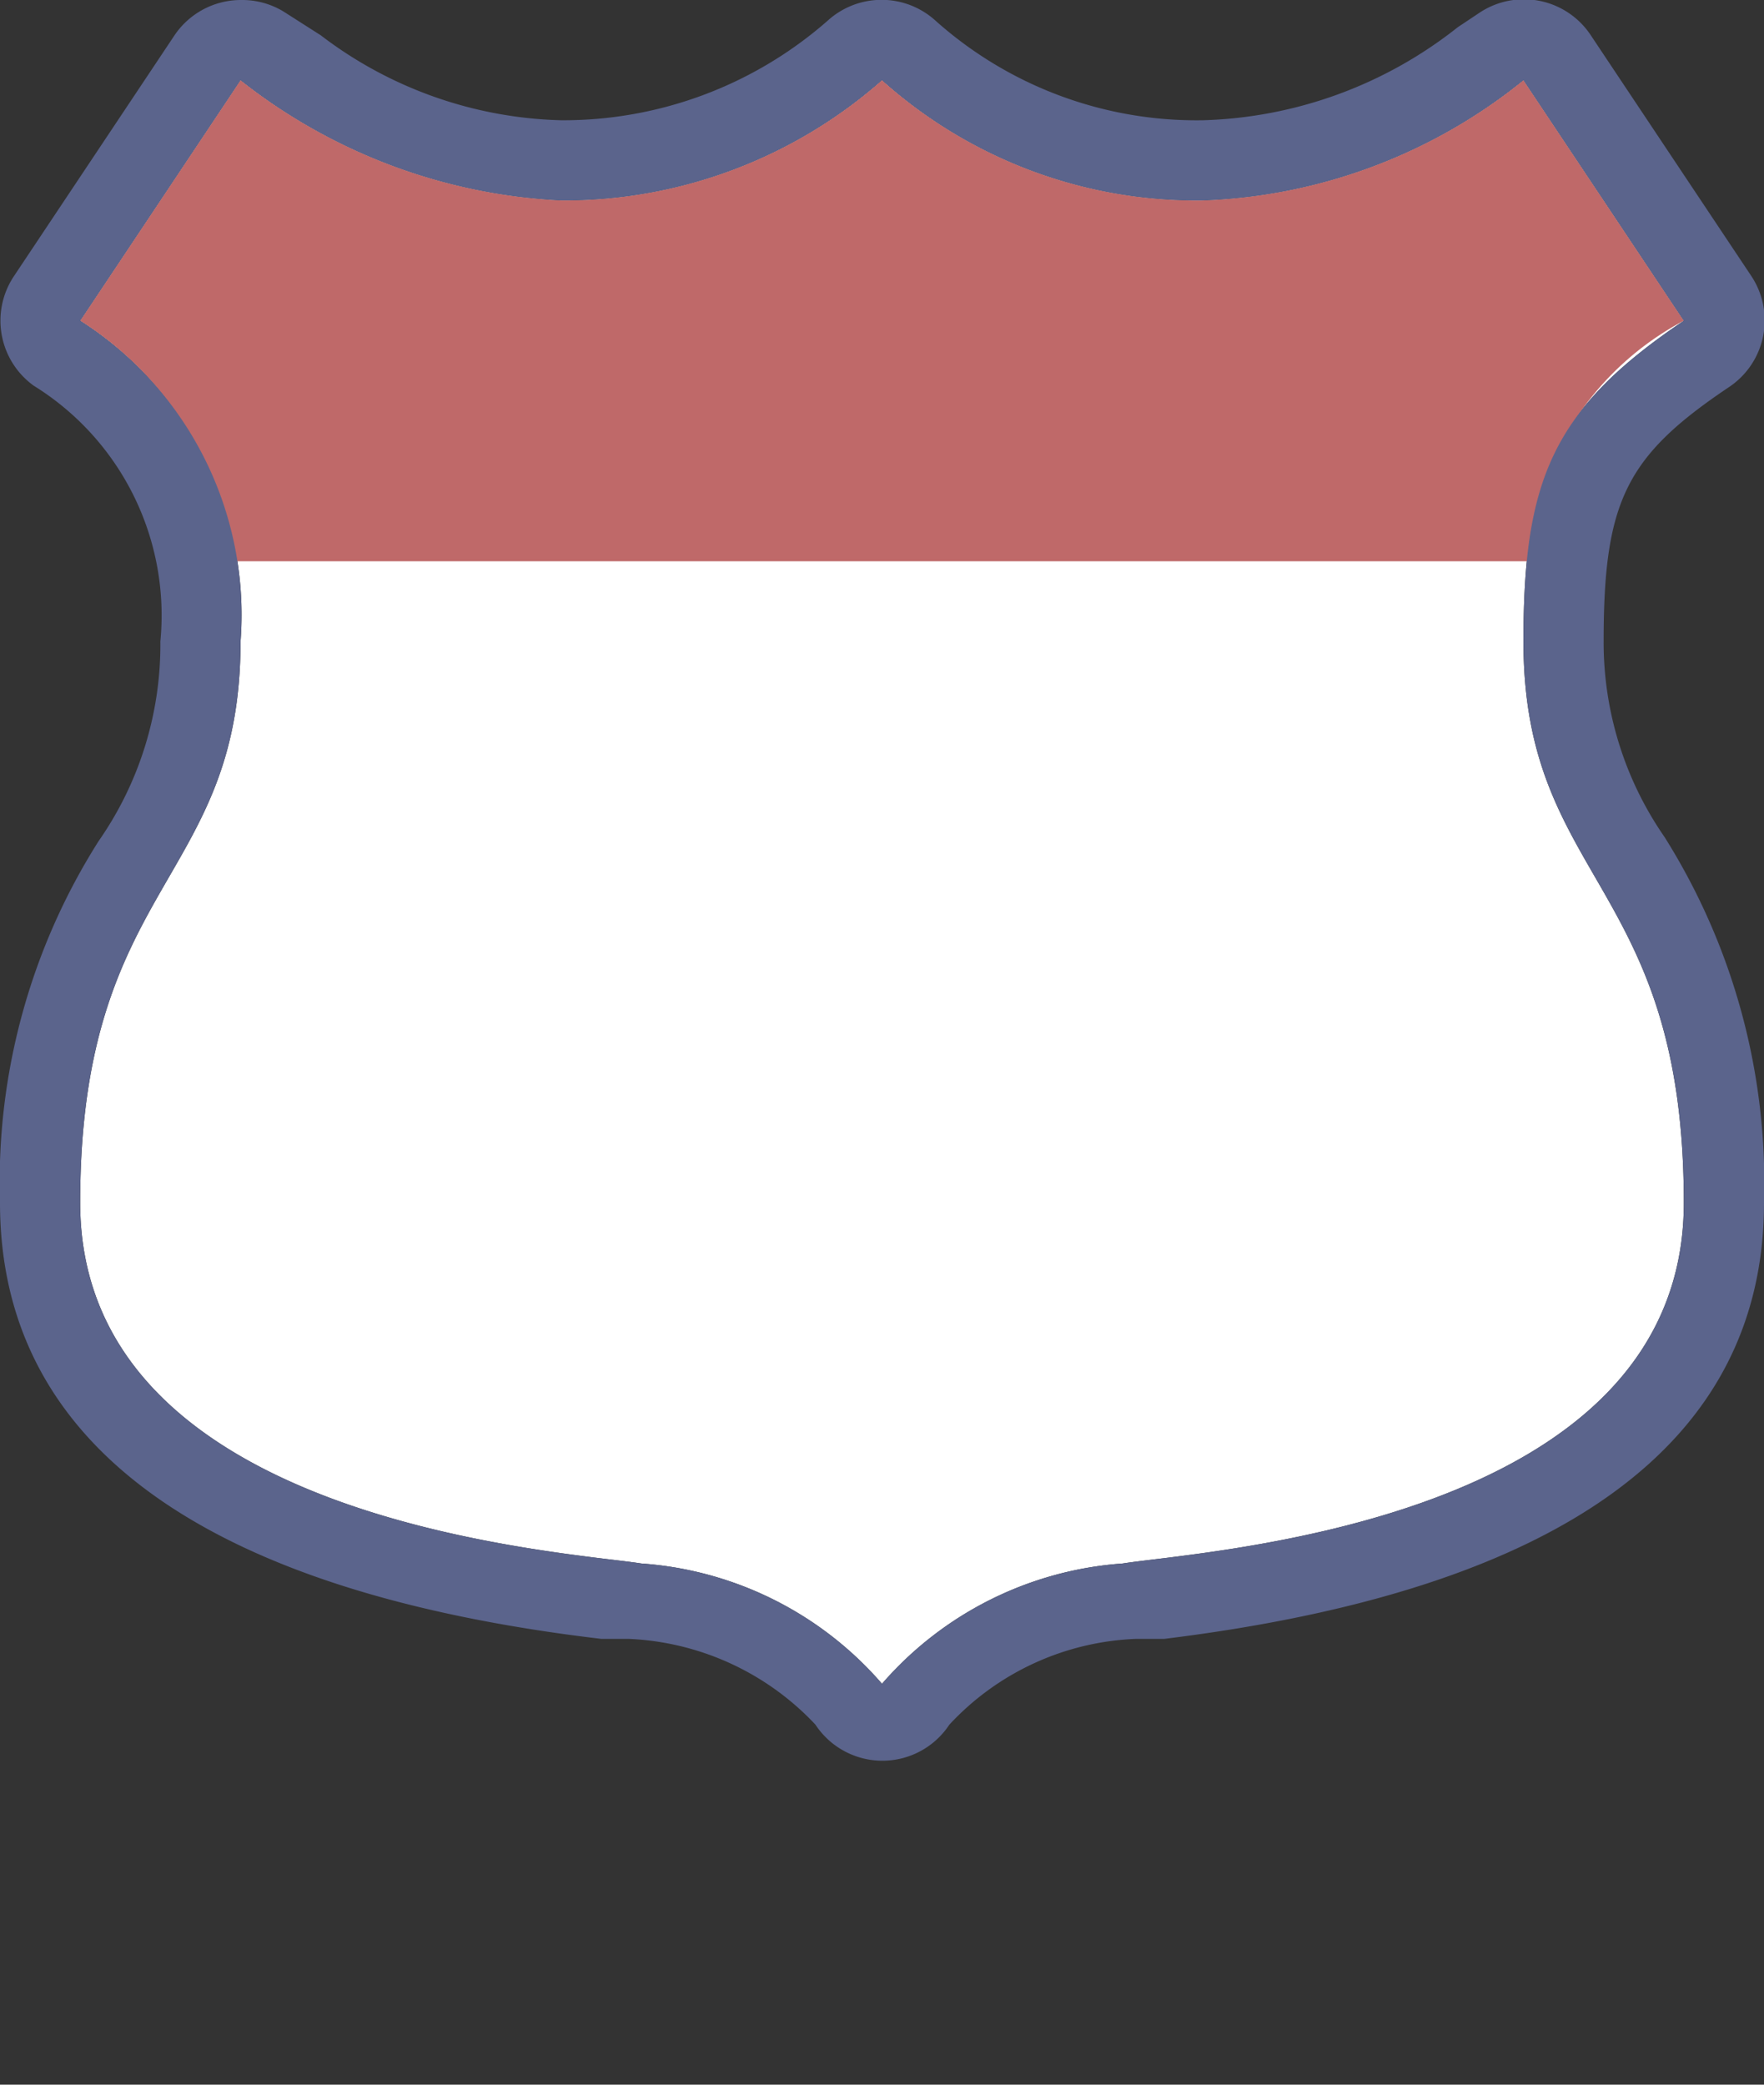 <svg xmlns="http://www.w3.org/2000/svg" width="22" height="26" viewBox="0 0 22 26">
  <rect x="0" y="0" width="22" height="26" fill="#333333" stroke="none"/>
  <title>pe-national</title>
  <rect width="22" height="26" fill="none"/>
  <path d="M8,19.5A4.37,4.37,0,0,1,11,21a4.38,4.38,0,0,1,3-1.5c1-.16,7-0.5,7-4.5s-2-4-2-7c0-2,.35-2.89,2-4L19,1a6.74,6.74,0,0,1-4,1.5A5.88,5.88,0,0,1,11,1,6,6,0,0,1,7,2.5,7,7,0,0,1,3,1L1,4A4.35,4.35,0,0,1,3,8c0,3-2,3-2,7S7.06,19.35,8,19.5Z" fill="#fff"/>
  <rect x="-2" y="3" width="26" height="20" fill="none"/>
  <rect x="-2" y="3" width="26" height="20" fill="none"/>
  <path d="M15,2.5A5.88,5.88,0,0,1,11,1,6,6,0,0,1,7,2.5,7,7,0,0,1,3,1L1,4A4.21,4.21,0,0,1,2.92,7H19.05A3.68,3.68,0,0,1,21,4L19,1A6.74,6.74,0,0,1,15,2.5Z" fill="#bf6969"/>
  <path d="M19,1l2,3c-1.65,1.11-2,2-2,4,0,3,2,3,2,7s-6,4.34-7,4.5A4.38,4.38,0,0,0,11,21a4.37,4.37,0,0,0-3-1.5C7.06,19.35,1,19,1,15s2-4,2-7A4.35,4.35,0,0,0,1,4L3,1A7,7,0,0,0,7,2.5,6,6,0,0,0,11,1a5.88,5.88,0,0,0,4,1.5A6.74,6.74,0,0,0,19,1M3,0a1,1,0,0,0-.83.45l-2,3A1,1,0,0,0,.42,4.81,3.37,3.37,0,0,1,2,8a4.28,4.28,0,0,1-.77,2.49A7.94,7.94,0,0,0,0,15c0,3,2.52,4.85,7.5,5.44l0.34,0a3.39,3.39,0,0,1,2.33,1.07,1,1,0,0,0,1.67,0,3.35,3.35,0,0,1,2.33-1.07l0.35,0C19.48,19.83,22,18,22,15a8.1,8.1,0,0,0-1.24-4.56A4.26,4.26,0,0,1,20,8c0-1.75.28-2.31,1.56-3.17a1,1,0,0,0,.28-1.39l-2-3A1,1,0,0,0,18.45.16l-0.27.18A5.36,5.36,0,0,1,15,1.5,4.89,4.89,0,0,1,11.67.26a1,1,0,0,0-1.35,0A5,5,0,0,1,7,1.5,5.15,5.15,0,0,1,4,.44l-0.47-.3A1,1,0,0,0,3,0H3Z" fill="#5b648c"/>
</svg>
